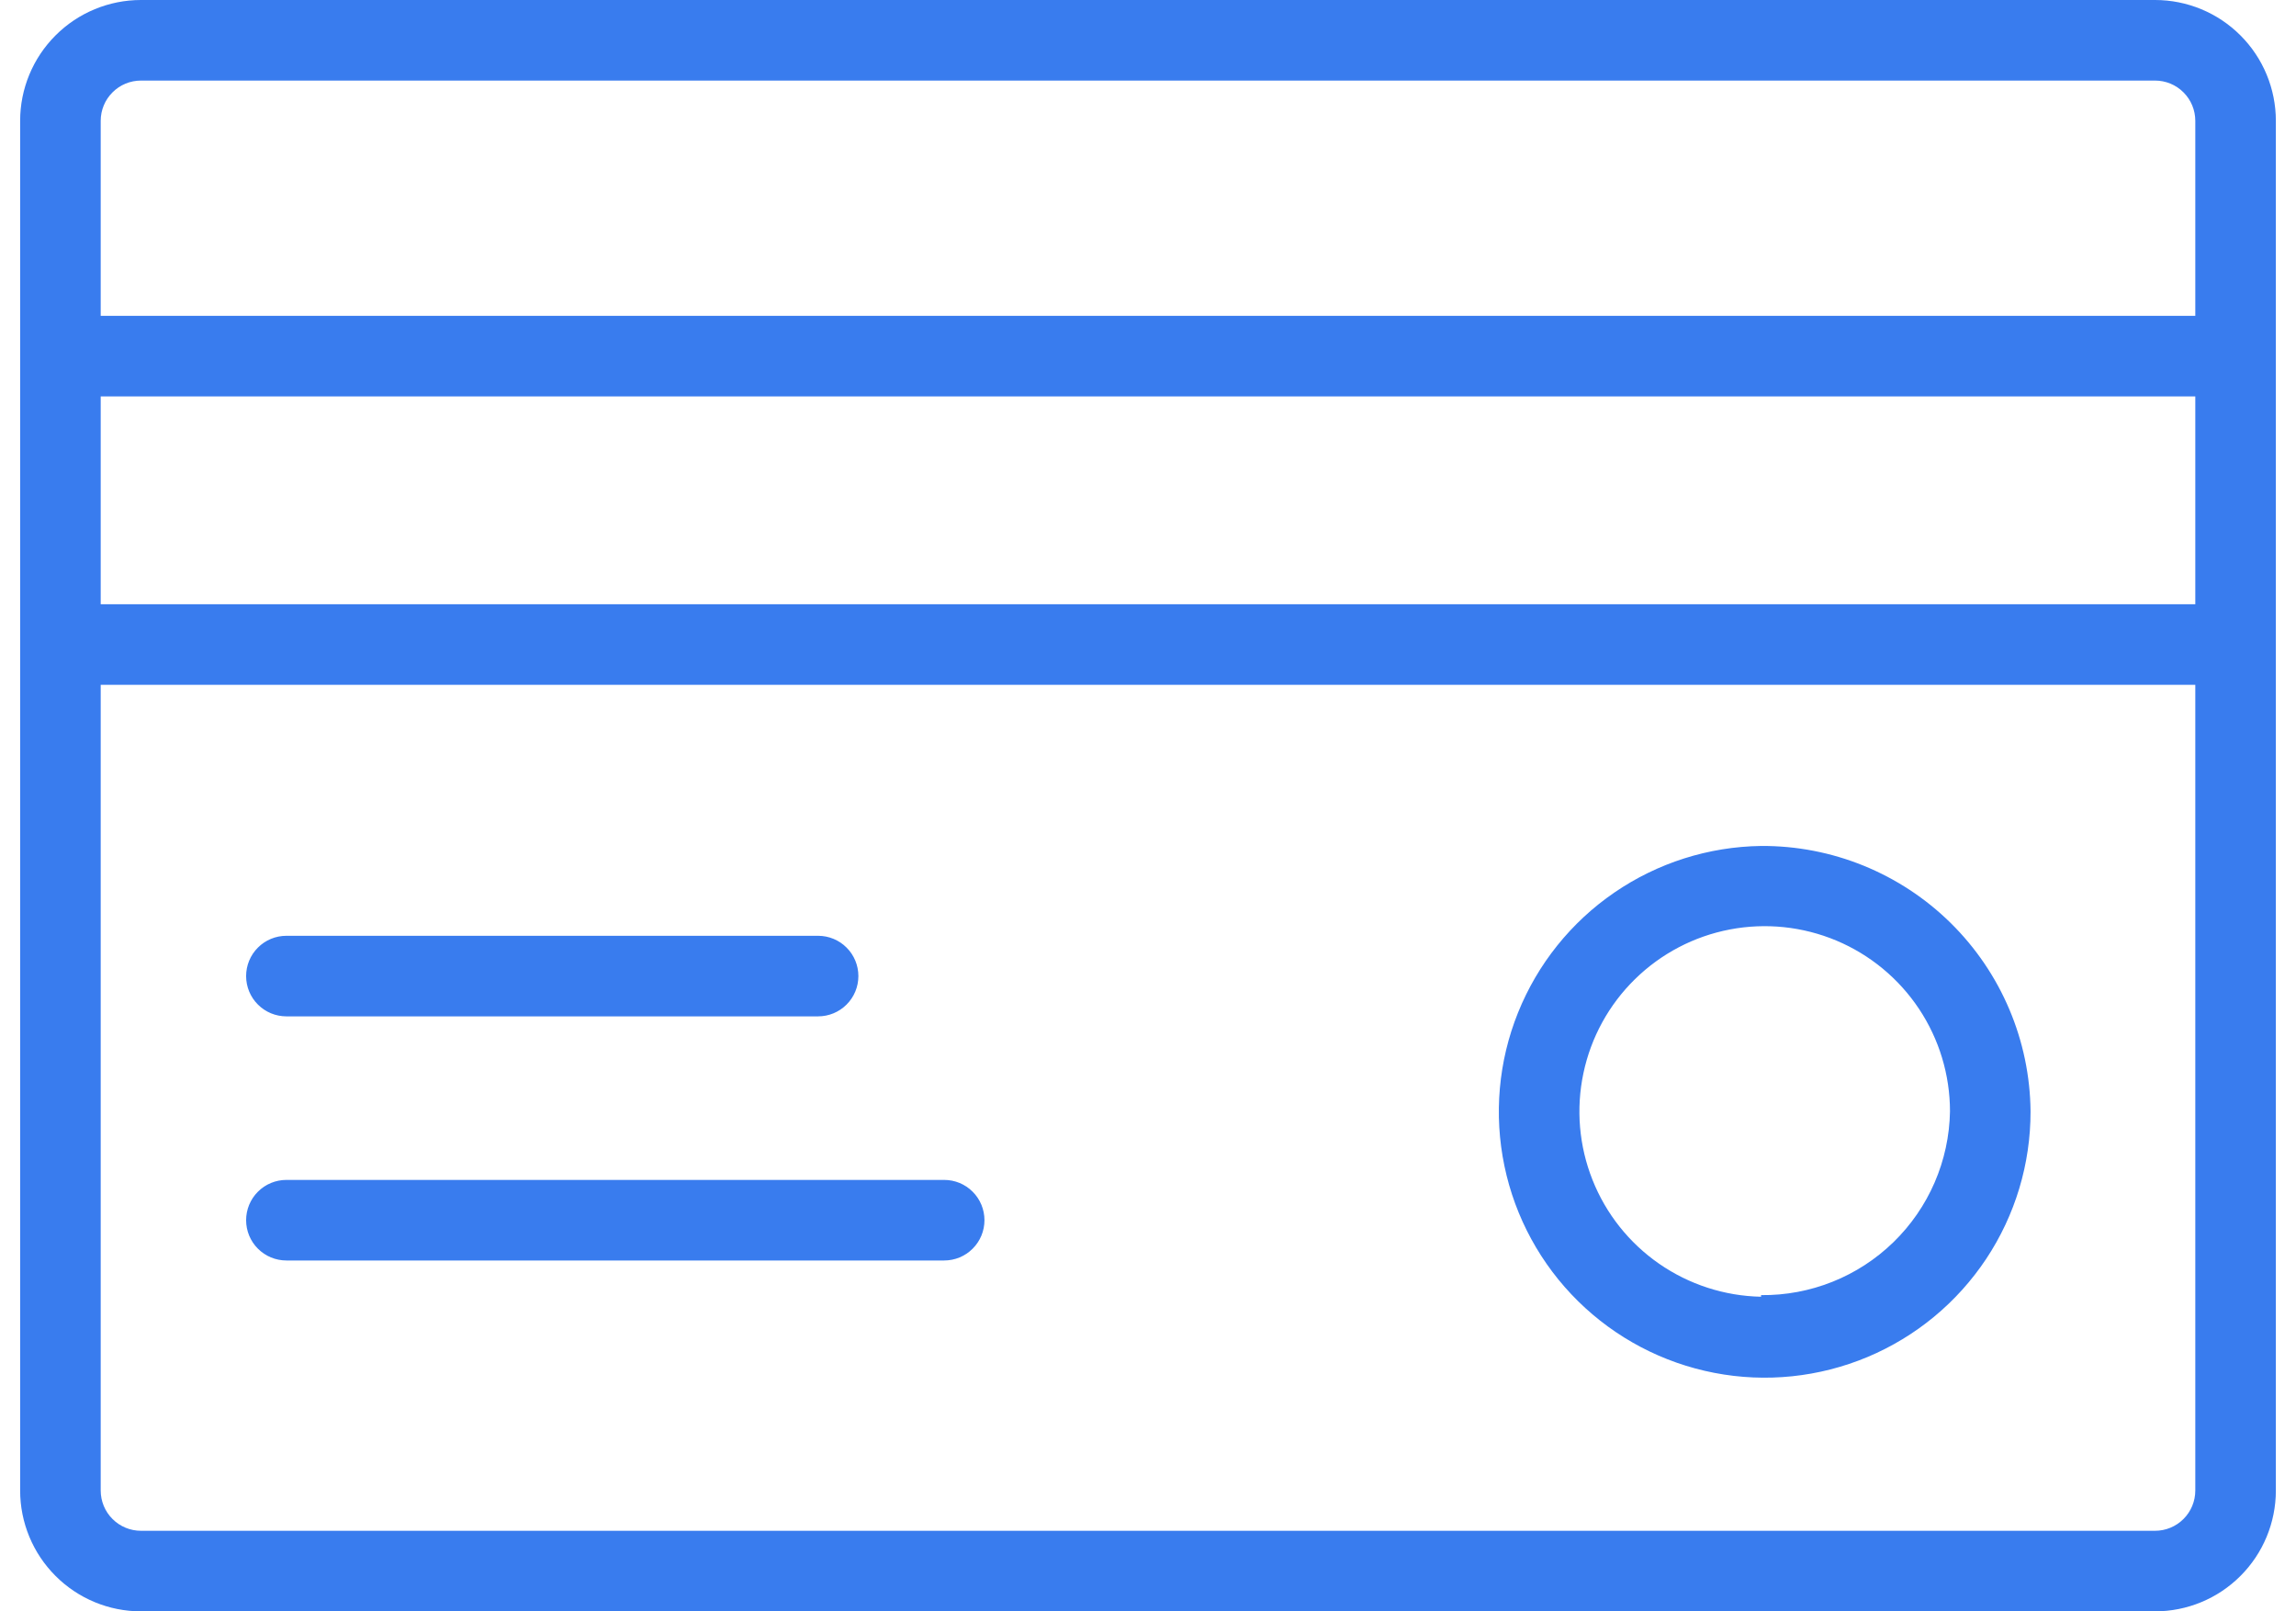 <svg width="57" height="40" viewBox="0 0 57 40" fill="none" xmlns="http://www.w3.org/2000/svg">
<path d="M53.5 0H3.5C2.704 0 1.941 0.316 1.379 0.879C0.816 1.441 0.5 2.204 0.5 3L0.5 37C0.5 37.796 0.816 38.559 1.379 39.121C1.941 39.684 2.704 40 3.5 40H53.5C54.296 40 55.059 39.684 55.621 39.121C56.184 38.559 56.5 37.796 56.5 37V3C56.5 2.204 56.184 1.441 55.621 0.879C55.059 0.316 54.296 0 53.5 0ZM3.5 2H53.5C53.765 2 54.02 2.105 54.207 2.293C54.395 2.48 54.5 2.735 54.5 3V7.84H2.5V3C2.5 2.735 2.605 2.48 2.793 2.293C2.98 2.105 3.235 2 3.5 2ZM54.5 9.84V15H2.5V9.84H54.5ZM53.5 38H3.5C3.235 38 2.98 37.895 2.793 37.707C2.605 37.52 2.5 37.265 2.5 37V17H54.5V37C54.5 37.265 54.395 37.52 54.207 37.707C54.02 37.895 53.765 38 53.5 38ZM6.11 24.23C6.11 23.965 6.215 23.71 6.403 23.523C6.59 23.335 6.845 23.23 7.11 23.23H20.31C20.575 23.23 20.83 23.335 21.017 23.523C21.205 23.71 21.31 23.965 21.31 24.23C21.31 24.495 21.205 24.75 21.017 24.937C20.83 25.125 20.575 25.23 20.31 25.23H7.11C6.845 25.23 6.59 25.125 6.403 24.937C6.215 24.75 6.11 24.495 6.11 24.23ZM24.44 30.29C24.44 30.555 24.335 30.81 24.147 30.997C23.96 31.185 23.705 31.29 23.44 31.29H7.11C6.845 31.29 6.59 31.185 6.403 30.997C6.215 30.81 6.11 30.555 6.11 30.29C6.11 30.025 6.215 29.77 6.403 29.583C6.59 29.395 6.845 29.29 7.11 29.29H23.44C23.705 29.29 23.96 29.395 24.147 29.583C24.335 29.77 24.44 30.025 24.44 30.29ZM43.72 21C42.418 21.018 41.151 21.42 40.077 22.157C39.003 22.893 38.172 23.93 37.686 25.138C37.2 26.346 37.083 27.671 37.349 28.946C37.614 30.22 38.251 31.388 39.178 32.301C40.106 33.215 41.283 33.834 42.561 34.08C43.84 34.327 45.162 34.189 46.363 33.686C47.564 33.182 48.588 32.335 49.309 31.25C50.029 30.165 50.412 28.892 50.41 27.59C50.394 25.83 49.681 24.148 48.427 22.912C47.173 21.677 45.48 20.989 43.72 21ZM43.72 32.19C42.814 32.172 41.934 31.887 41.189 31.371C40.445 30.855 39.869 30.131 39.535 29.289C39.2 28.447 39.122 27.525 39.31 26.639C39.497 25.752 39.942 24.941 40.589 24.307C41.236 23.672 42.055 23.243 42.945 23.073C43.835 22.903 44.755 22.999 45.59 23.349C46.426 23.7 47.139 24.29 47.641 25.044C48.142 25.798 48.41 26.684 48.41 27.59C48.389 28.815 47.884 29.983 47.005 30.837C46.127 31.691 44.946 32.163 43.72 32.15V32.19Z" fill="#397CEE"/>
</svg>

